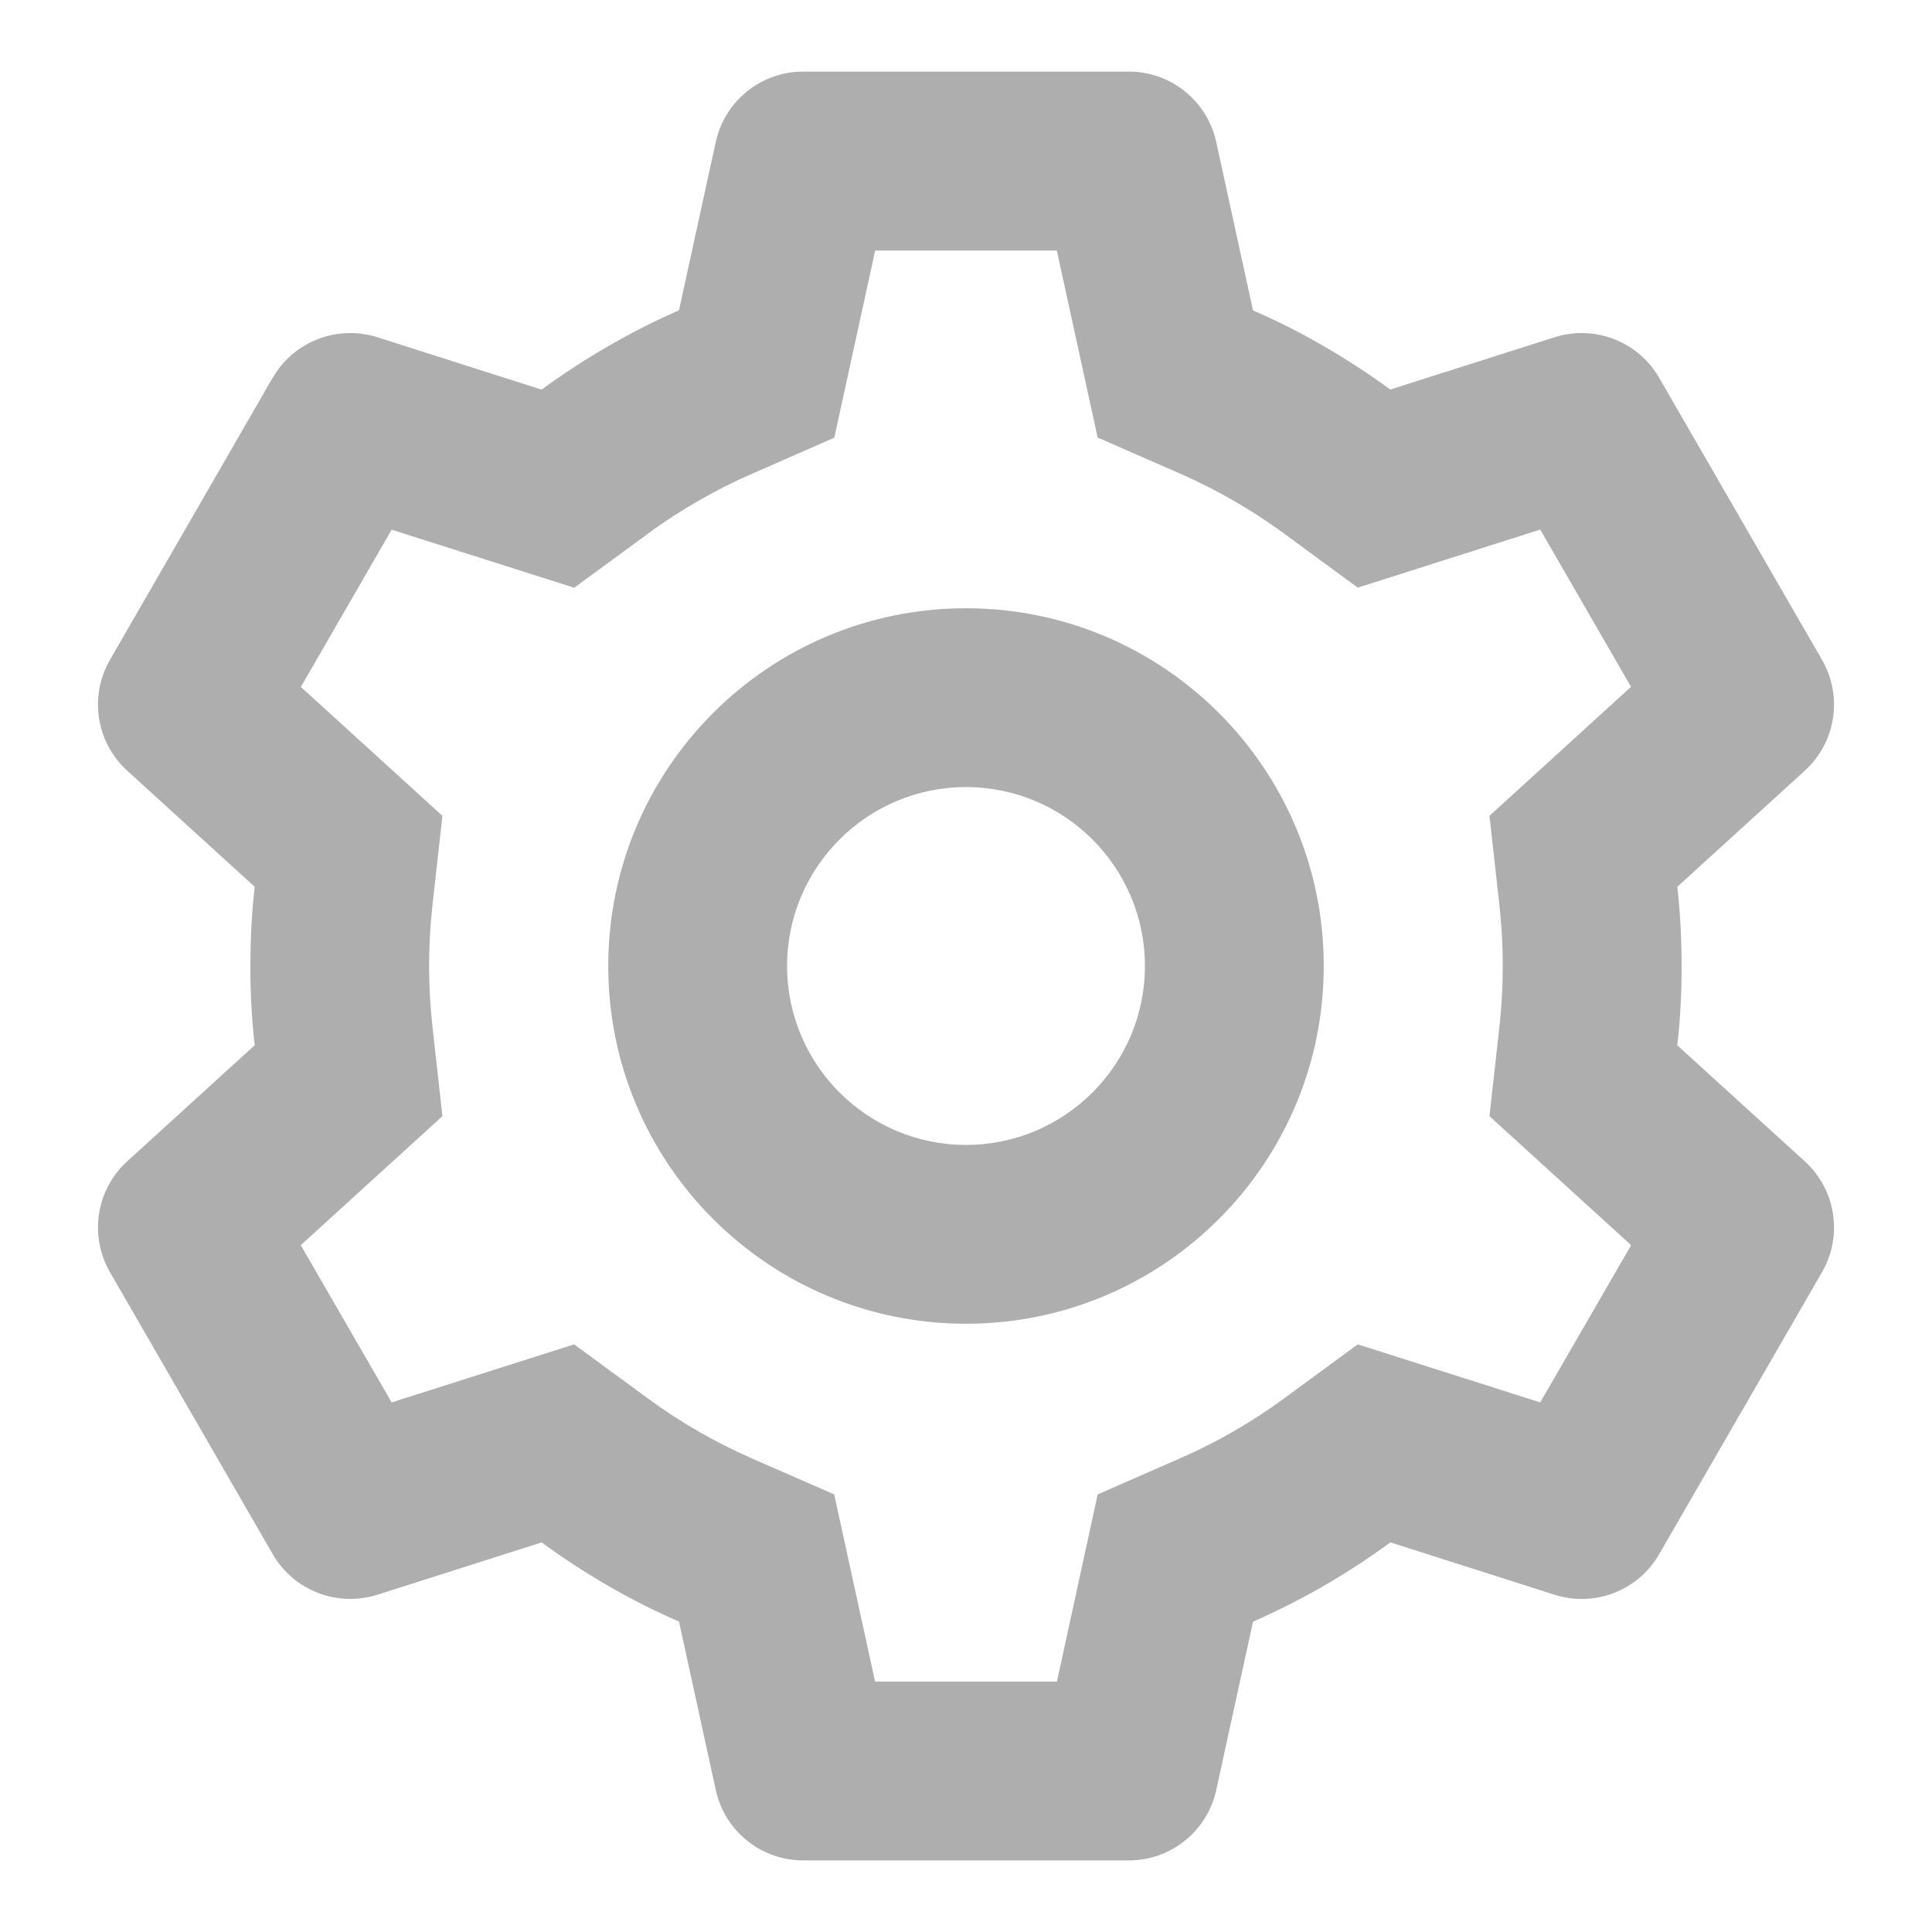 <svg xmlns="http://www.w3.org/2000/svg" xmlns:xlink="http://www.w3.org/1999/xlink" width="18" height="18" viewBox="0 0 18 18">
    <defs>
        <path id="p62k0jg4ca" d="M0 0H20V20H0z"/>
    </defs>
    <g fill="none" fill-rule="evenodd">
        <g>
            <g transform="translate(-26 -542) translate(25 541)">
                <mask id="9wopsj1lab" fill="#fff">
                    <use xlink:href="#p62k0jg4ca"/>
                </mask>
                <path fill="#AEAEAE" d="M10 13.333c-1.84 0-3.333-1.492-3.333-3.333 0-1.84 1.492-3.333 3.333-3.333 1.84 0 3.333 1.492 3.333 3.333 0 1.84-1.492 3.333-3.333 3.333zm0-1.666c-.92 0-1.667-.747-1.667-1.667S9.08 8.333 10 8.333s1.667.747 1.667 1.667-.747 1.667-1.667 1.667zM3.541 4.52c.196-.34.602-.496.975-.378l1.53.488c.205-.15.417-.288.635-.413.208-.12.424-.229.645-.326l.343-1.57c.084-.382.423-.654.814-.654h3.034c.391 0 .73.272.814.655l.343 1.57c.235.102.463.218.683.347.205.119.404.25.596.39l1.531-.487c.373-.118.779.039.974.378l1.517 2.627c.196.339.13.769-.16 1.033l-1.188 1.082c.028.245.04.492.04.737.001.246-.012.493-.04.74l1.188 1.081c.29.264.356.694.16 1.033l-1.517 2.627c-.195.34-.6.496-.974.378l-1.53-.488c-.196.143-.397.275-.605.396-.217.126-.443.24-.675.343l-.343 1.57c-.084.382-.423.654-.814.654H8.483c-.391 0-.73-.272-.814-.655l-.343-1.57c-.219-.095-.432-.203-.637-.32-.221-.127-.436-.266-.642-.418l-1.531.488c-.373.118-.779-.039-.975-.378l-1.516-2.627c-.196-.339-.13-.769.16-1.033l1.188-1.082c-.028-.246-.041-.492-.04-.738-.001-.246.012-.492.04-.738L2.185 8.18c-.29-.264-.356-.694-.16-1.033L3.54 4.52zm7.686.557l.778.34c.176.078.347.165.511.261l.003.002c.154.089.303.187.447.293l.684.502 1.7-.541.846 1.465-1.319 1.202.094.844c.02.184.03.369.03.553 0 .187-.01.372-.03.557l-.094.844 1.32 1.202-.847 1.465-1.7-.541-.684.502c-.146.108-.297.206-.453.297-.165.096-.334.182-.508.258l-.778.341-.38 1.744H9.153l-.381-1.744-.778-.34c-.164-.073-.323-.153-.477-.241l-.003-.002c-.166-.095-.326-.199-.48-.313l-.685-.502-1.7.541-.847-1.465 1.32-1.202-.094-.844c-.02-.184-.03-.37-.03-.553 0-.188.01-.373.03-.557l.094-.844L3.803 7.4l.846-1.465 1.701.541.684-.502c.153-.113.312-.216.476-.31l.002-.001c.156-.09.317-.172.483-.244l.778-.341.381-1.744h1.692l.381 1.744z" mask="url(#9wopsj1lab)"/>
            </g>
        </g>
    </g>
</svg>

